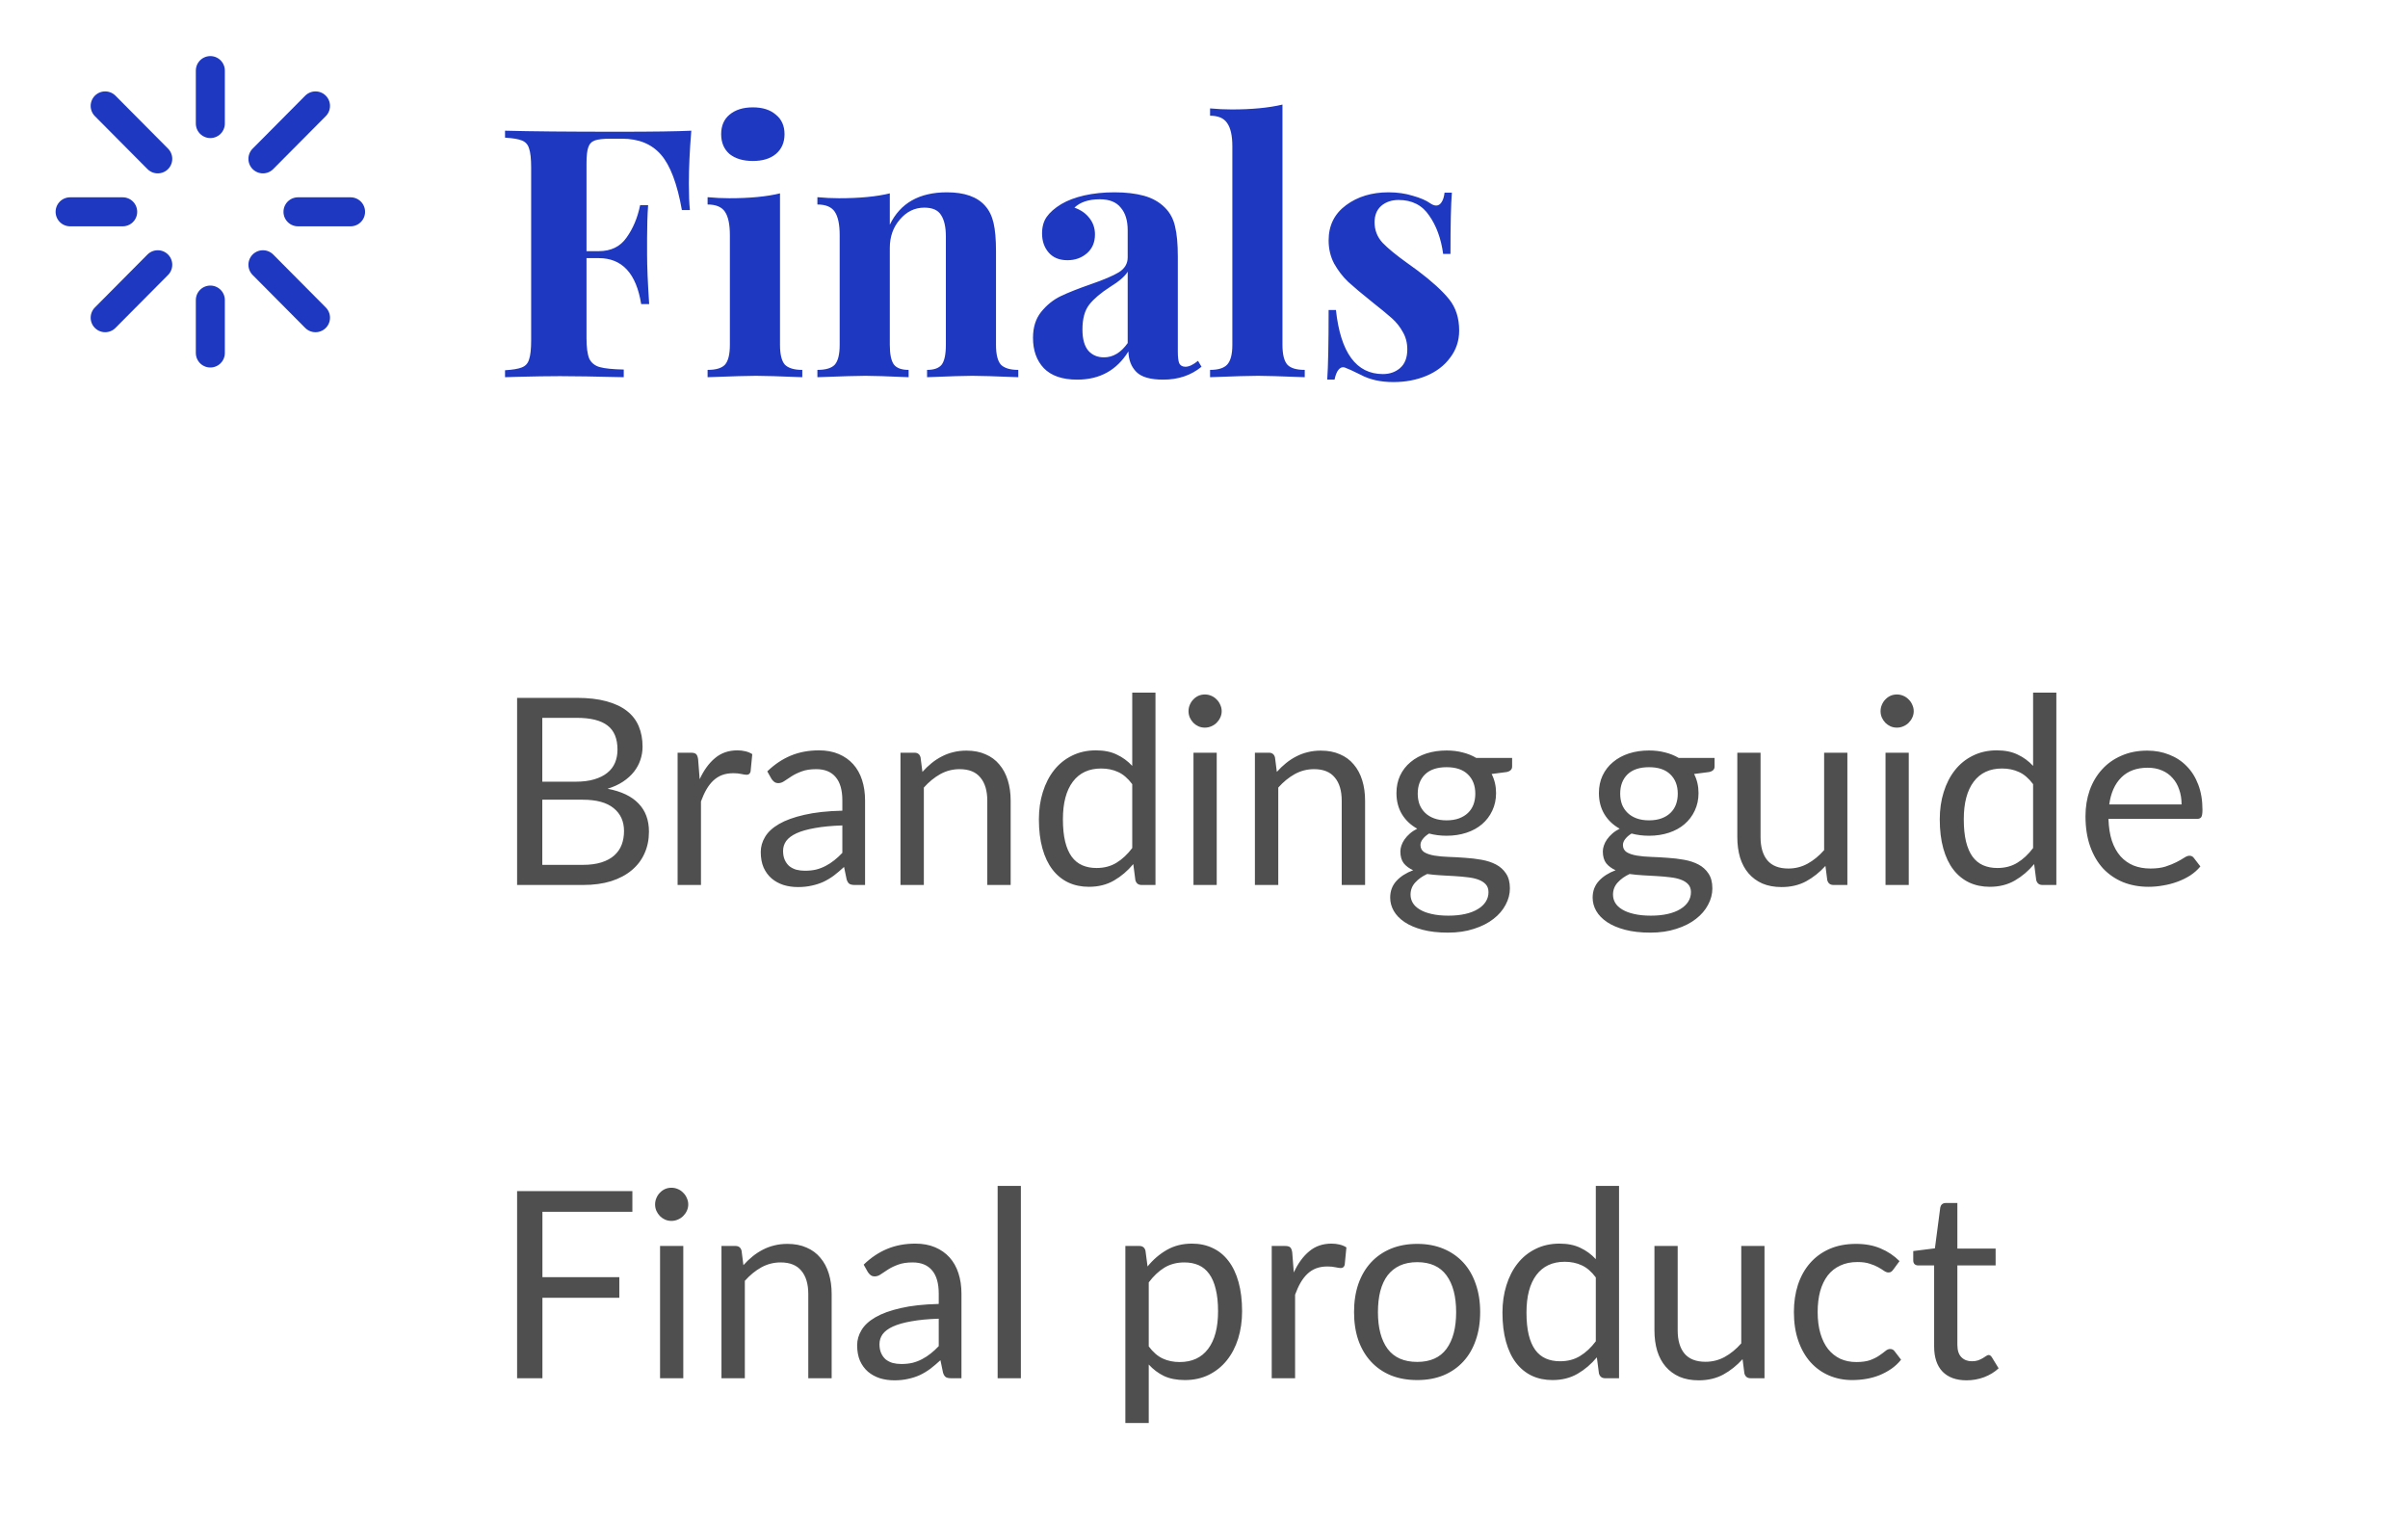 <svg width="166" height="105" viewBox="0 0 166 105" fill="none" xmlns="http://www.w3.org/2000/svg">
<path d="M14.5 4.866V8.516" stroke="#1E38C1" stroke-width="2" stroke-linecap="round" stroke-linejoin="round"/>
<path d="M14.5 20.683V24.332" stroke="#1E38C1" stroke-width="2" stroke-linecap="round" stroke-linejoin="round"/>
<path d="M7.25 7.3L10.875 10.95" stroke="#1E38C1" stroke-width="2" stroke-linecap="round" stroke-linejoin="round"/>
<path d="M18.125 18.249L21.75 21.899" stroke="#1E38C1" stroke-width="2" stroke-linecap="round" stroke-linejoin="round"/>
<path d="M4.833 14.6H8.458" stroke="#1E38C1" stroke-width="2" stroke-linecap="round" stroke-linejoin="round"/>
<path d="M20.542 14.6H24.167" stroke="#1E38C1" stroke-width="2" stroke-linecap="round" stroke-linejoin="round"/>
<path d="M7.25 21.899L10.875 18.249" stroke="#1E38C1" stroke-width="2" stroke-linecap="round" stroke-linejoin="round"/>
<path d="M18.125 10.95L21.75 7.3" stroke="#1E38C1" stroke-width="2" stroke-linecap="round" stroke-linejoin="round"/>
<path d="M47.656 9.008C47.544 10.368 47.488 11.584 47.488 12.656C47.488 13.408 47.512 14.016 47.56 14.48H47.008C46.688 12.672 46.208 11.4 45.568 10.664C44.928 9.928 44.032 9.56 42.88 9.56H42.088C41.592 9.56 41.232 9.6 41.008 9.68C40.784 9.76 40.632 9.92 40.552 10.16C40.472 10.384 40.432 10.752 40.432 11.264V17.312H41.272C42.12 17.312 42.76 17 43.192 16.376C43.64 15.752 43.952 15.008 44.128 14.144H44.68C44.632 14.816 44.608 15.568 44.608 16.4V17.552C44.608 18.368 44.656 19.504 44.752 20.96H44.2C43.864 18.848 42.888 17.792 41.272 17.792H40.432V23.312C40.432 23.952 40.496 24.424 40.624 24.728C40.768 25.016 41.008 25.208 41.344 25.304C41.696 25.4 42.248 25.456 43 25.472V26C41.032 25.952 39.568 25.928 38.608 25.928C37.808 25.928 36.8 25.944 35.584 25.976L34.816 26V25.52C35.344 25.488 35.728 25.424 35.968 25.328C36.224 25.232 36.392 25.048 36.472 24.776C36.568 24.504 36.616 24.064 36.616 23.456V11.552C36.616 10.944 36.568 10.504 36.472 10.232C36.392 9.96 36.224 9.776 35.968 9.68C35.728 9.584 35.344 9.52 34.816 9.488V9.008C36.544 9.056 39.152 9.08 42.64 9.08C44.992 9.08 46.664 9.056 47.656 9.008ZM51.899 7.4C52.571 7.4 53.099 7.568 53.483 7.904C53.883 8.224 54.083 8.672 54.083 9.248C54.083 9.824 53.883 10.28 53.483 10.616C53.099 10.936 52.571 11.096 51.899 11.096C51.227 11.096 50.691 10.936 50.291 10.616C49.907 10.28 49.715 9.824 49.715 9.248C49.715 8.672 49.907 8.224 50.291 7.904C50.691 7.568 51.227 7.4 51.899 7.4ZM53.771 23.768C53.771 24.424 53.883 24.88 54.107 25.136C54.347 25.376 54.747 25.496 55.307 25.496V26C53.707 25.936 52.643 25.904 52.115 25.904C51.619 25.904 50.507 25.936 48.779 26V25.496C49.355 25.496 49.755 25.376 49.979 25.136C50.203 24.88 50.315 24.424 50.315 23.768V16.208C50.315 15.472 50.203 14.936 49.979 14.6C49.755 14.264 49.355 14.096 48.779 14.096V13.592C49.291 13.64 49.787 13.664 50.267 13.664C51.691 13.664 52.859 13.552 53.771 13.328V23.768ZM65.277 13.256C66.493 13.256 67.373 13.568 67.917 14.192C68.189 14.496 68.381 14.888 68.493 15.368C68.605 15.848 68.661 16.496 68.661 17.312V23.768C68.661 24.424 68.773 24.88 68.997 25.136C69.237 25.376 69.637 25.496 70.197 25.496V26C68.597 25.936 67.541 25.904 67.029 25.904C66.549 25.904 65.509 25.936 63.909 26V25.496C64.389 25.496 64.725 25.376 64.917 25.136C65.109 24.88 65.205 24.424 65.205 23.768V16.304C65.205 15.648 65.093 15.152 64.869 14.816C64.661 14.48 64.277 14.312 63.717 14.312C63.061 14.312 62.501 14.584 62.037 15.128C61.573 15.656 61.341 16.312 61.341 17.096V23.768C61.341 24.424 61.437 24.88 61.629 25.136C61.821 25.376 62.157 25.496 62.637 25.496V26C61.165 25.936 60.173 25.904 59.661 25.904C59.181 25.904 58.077 25.936 56.349 26V25.496C56.925 25.496 57.325 25.376 57.549 25.136C57.773 24.88 57.885 24.424 57.885 23.768V16.208C57.885 15.472 57.773 14.936 57.549 14.6C57.325 14.264 56.925 14.096 56.349 14.096V13.592C56.861 13.64 57.357 13.664 57.837 13.664C59.261 13.664 60.429 13.552 61.341 13.328V15.488C62.061 14 63.373 13.256 65.277 13.256ZM74.26 26.168C73.236 26.168 72.468 25.904 71.956 25.376C71.46 24.848 71.212 24.152 71.212 23.288C71.212 22.568 71.396 21.976 71.764 21.512C72.148 21.032 72.604 20.664 73.132 20.408C73.676 20.152 74.364 19.88 75.196 19.592C76.076 19.288 76.716 19.016 77.116 18.776C77.532 18.52 77.74 18.176 77.74 17.744V15.872C77.74 15.2 77.58 14.68 77.26 14.312C76.956 13.928 76.476 13.736 75.82 13.736C75.052 13.736 74.468 13.928 74.068 14.312C74.516 14.472 74.86 14.712 75.1 15.032C75.356 15.352 75.484 15.728 75.484 16.16C75.484 16.704 75.3 17.136 74.932 17.456C74.564 17.776 74.116 17.936 73.588 17.936C73.028 17.936 72.596 17.76 72.292 17.408C71.988 17.056 71.836 16.616 71.836 16.088C71.836 15.64 71.94 15.264 72.148 14.96C72.372 14.64 72.708 14.344 73.156 14.072C73.588 13.816 74.116 13.616 74.74 13.472C75.38 13.328 76.076 13.256 76.828 13.256C77.612 13.256 78.292 13.336 78.868 13.496C79.444 13.656 79.924 13.928 80.308 14.312C80.66 14.664 80.892 15.096 81.004 15.608C81.132 16.12 81.196 16.816 81.196 17.696V24.224C81.196 24.608 81.228 24.88 81.292 25.04C81.372 25.2 81.516 25.28 81.724 25.28C81.964 25.28 82.252 25.144 82.588 24.872L82.828 25.28C82.108 25.872 81.228 26.168 80.188 26.168C79.308 26.168 78.692 25.992 78.34 25.64C77.988 25.288 77.804 24.816 77.788 24.224C76.988 25.52 75.812 26.168 74.26 26.168ZM76.108 24.632C76.732 24.632 77.276 24.304 77.74 23.648V18.728C77.548 19.048 77.14 19.4 76.516 19.784C75.892 20.184 75.42 20.584 75.1 20.984C74.78 21.384 74.62 21.96 74.62 22.712C74.62 23.368 74.756 23.856 75.028 24.176C75.3 24.48 75.66 24.632 76.108 24.632ZM88.409 23.768C88.409 24.424 88.522 24.88 88.746 25.136C88.969 25.376 89.37 25.496 89.945 25.496V26C88.281 25.936 87.21 25.904 86.73 25.904C86.186 25.904 85.082 25.936 83.418 26V25.496C83.978 25.496 84.37 25.376 84.594 25.136C84.834 24.88 84.954 24.424 84.954 23.768V10.088C84.954 9.352 84.834 8.816 84.594 8.48C84.37 8.144 83.978 7.976 83.418 7.976V7.472C83.93 7.52 84.425 7.544 84.906 7.544C86.297 7.544 87.466 7.432 88.409 7.208V23.768ZM95.719 13.256C96.327 13.256 96.887 13.336 97.399 13.496C97.911 13.64 98.303 13.808 98.575 14C98.735 14.112 98.879 14.168 99.007 14.168C99.151 14.168 99.271 14.096 99.367 13.952C99.479 13.792 99.551 13.568 99.583 13.28H100.087C100.023 14.096 99.991 15.504 99.991 17.504H99.487C99.343 16.448 99.023 15.568 98.527 14.864C98.047 14.144 97.343 13.784 96.415 13.784C95.935 13.784 95.535 13.92 95.215 14.192C94.911 14.464 94.759 14.84 94.759 15.32C94.759 15.864 94.943 16.336 95.311 16.736C95.679 17.12 96.255 17.592 97.039 18.152L97.735 18.656C98.711 19.392 99.431 20.048 99.895 20.624C100.359 21.2 100.591 21.92 100.591 22.784C100.591 23.488 100.383 24.112 99.967 24.656C99.567 25.2 99.023 25.616 98.335 25.904C97.647 26.192 96.887 26.336 96.055 26.336C95.175 26.336 94.423 26.168 93.799 25.832C93.287 25.576 92.919 25.408 92.695 25.328C92.535 25.28 92.391 25.336 92.263 25.496C92.151 25.64 92.063 25.864 91.999 26.168H91.495C91.559 25.256 91.591 23.656 91.591 21.368H92.095C92.415 24.312 93.495 25.784 95.335 25.784C95.799 25.784 96.191 25.648 96.511 25.376C96.847 25.088 97.015 24.656 97.015 24.08C97.015 23.632 96.911 23.232 96.703 22.88C96.511 22.528 96.263 22.216 95.959 21.944C95.655 21.672 95.199 21.296 94.591 20.816C93.871 20.24 93.319 19.776 92.935 19.424C92.567 19.072 92.247 18.656 91.975 18.176C91.719 17.696 91.591 17.16 91.591 16.568C91.591 15.544 91.991 14.736 92.791 14.144C93.591 13.552 94.567 13.256 95.719 13.256Z" fill="#1E38C1"/>
<path d="M40.174 59.614C40.672 59.614 41.101 59.557 41.461 59.443C41.821 59.329 42.115 59.17 42.343 58.966C42.577 58.756 42.748 58.51 42.856 58.228C42.964 57.94 43.018 57.625 43.018 57.283C43.018 56.617 42.781 56.092 42.307 55.708C41.833 55.318 41.122 55.123 40.174 55.123H37.384V59.614H40.174ZM37.384 49.48V53.881H39.688C40.18 53.881 40.606 53.827 40.966 53.719C41.332 53.611 41.632 53.461 41.866 53.269C42.106 53.077 42.283 52.846 42.397 52.576C42.511 52.3 42.568 52 42.568 51.676C42.568 50.914 42.34 50.359 41.884 50.011C41.428 49.657 40.72 49.48 39.76 49.48H37.384ZM39.76 48.103C40.552 48.103 41.233 48.181 41.803 48.337C42.379 48.493 42.85 48.715 43.216 49.003C43.588 49.291 43.861 49.645 44.035 50.065C44.209 50.479 44.296 50.947 44.296 51.469C44.296 51.787 44.245 52.093 44.143 52.387C44.047 52.675 43.9 52.945 43.702 53.197C43.504 53.449 43.252 53.677 42.946 53.881C42.646 54.079 42.292 54.241 41.884 54.367C42.832 54.547 43.543 54.886 44.017 55.384C44.497 55.876 44.737 56.524 44.737 57.328C44.737 57.874 44.635 58.372 44.431 58.822C44.233 59.272 43.939 59.659 43.549 59.983C43.165 60.307 42.691 60.559 42.127 60.739C41.563 60.913 40.921 61 40.201 61H35.647V48.103H39.76ZM48.233 53.71C48.521 53.086 48.875 52.6 49.295 52.252C49.715 51.898 50.228 51.721 50.834 51.721C51.026 51.721 51.209 51.742 51.383 51.784C51.563 51.826 51.722 51.892 51.86 51.982L51.743 53.179C51.707 53.329 51.617 53.404 51.473 53.404C51.389 53.404 51.266 53.386 51.104 53.35C50.942 53.314 50.759 53.296 50.555 53.296C50.267 53.296 50.009 53.338 49.781 53.422C49.559 53.506 49.358 53.632 49.178 53.8C49.004 53.962 48.845 54.166 48.701 54.412C48.563 54.652 48.437 54.928 48.323 55.24V61H46.712V51.883H47.63C47.804 51.883 47.924 51.916 47.99 51.982C48.056 52.048 48.101 52.162 48.125 52.324L48.233 53.71ZM58.069 56.896C57.331 56.92 56.701 56.98 56.179 57.076C55.663 57.166 55.24 57.286 54.91 57.436C54.586 57.586 54.349 57.763 54.199 57.967C54.055 58.171 53.983 58.399 53.983 58.651C53.983 58.891 54.022 59.098 54.1 59.272C54.178 59.446 54.283 59.59 54.415 59.704C54.553 59.812 54.712 59.893 54.892 59.947C55.078 59.995 55.276 60.019 55.486 60.019C55.768 60.019 56.026 59.992 56.26 59.938C56.494 59.878 56.713 59.794 56.917 59.686C57.127 59.578 57.325 59.449 57.511 59.299C57.703 59.149 57.889 58.978 58.069 58.786V56.896ZM52.894 53.17C53.398 52.684 53.941 52.321 54.523 52.081C55.105 51.841 55.75 51.721 56.458 51.721C56.968 51.721 57.421 51.805 57.817 51.973C58.213 52.141 58.546 52.375 58.816 52.675C59.086 52.975 59.29 53.338 59.428 53.764C59.566 54.19 59.635 54.658 59.635 55.168V61H58.924C58.768 61 58.648 60.976 58.564 60.928C58.48 60.874 58.414 60.772 58.366 60.622L58.186 59.758C57.946 59.98 57.712 60.178 57.484 60.352C57.256 60.52 57.016 60.664 56.764 60.784C56.512 60.898 56.242 60.985 55.954 61.045C55.672 61.111 55.357 61.144 55.009 61.144C54.655 61.144 54.322 61.096 54.01 61C53.698 60.898 53.425 60.748 53.191 60.55C52.963 60.352 52.78 60.103 52.642 59.803C52.51 59.497 52.444 59.137 52.444 58.723C52.444 58.363 52.543 58.018 52.741 57.688C52.939 57.352 53.26 57.055 53.704 56.797C54.148 56.539 54.727 56.329 55.441 56.167C56.155 55.999 57.031 55.903 58.069 55.879V55.168C58.069 54.46 57.916 53.926 57.61 53.566C57.304 53.2 56.857 53.017 56.269 53.017C55.873 53.017 55.54 53.068 55.27 53.17C55.006 53.266 54.775 53.377 54.577 53.503C54.385 53.623 54.217 53.734 54.073 53.836C53.935 53.932 53.797 53.98 53.659 53.98C53.551 53.98 53.458 53.953 53.38 53.899C53.302 53.839 53.236 53.767 53.182 53.683L52.894 53.17ZM63.588 53.206C63.786 52.984 63.996 52.783 64.218 52.603C64.44 52.423 64.674 52.27 64.92 52.144C65.172 52.012 65.436 51.913 65.712 51.847C65.994 51.775 66.297 51.739 66.621 51.739C67.119 51.739 67.557 51.823 67.935 51.991C68.319 52.153 68.637 52.387 68.889 52.693C69.147 52.993 69.342 53.356 69.474 53.782C69.606 54.208 69.672 54.679 69.672 55.195V61H68.061V55.195C68.061 54.505 67.902 53.971 67.584 53.593C67.272 53.209 66.795 53.017 66.153 53.017C65.679 53.017 65.235 53.131 64.821 53.359C64.413 53.587 64.035 53.896 63.687 54.286V61H62.076V51.883H63.039C63.267 51.883 63.408 51.994 63.462 52.216L63.588 53.206ZM78.053 54.052C77.753 53.65 77.429 53.371 77.081 53.215C76.733 53.053 76.343 52.972 75.911 52.972C75.065 52.972 74.414 53.275 73.958 53.881C73.502 54.487 73.274 55.351 73.274 56.473C73.274 57.067 73.325 57.577 73.427 58.003C73.529 58.423 73.679 58.771 73.877 59.047C74.075 59.317 74.318 59.515 74.606 59.641C74.894 59.767 75.221 59.83 75.587 59.83C76.115 59.83 76.574 59.71 76.964 59.47C77.36 59.23 77.723 58.891 78.053 58.453V54.052ZM79.655 47.743V61H78.701C78.473 61 78.329 60.889 78.269 60.667L78.125 59.56C77.735 60.028 77.291 60.406 76.793 60.694C76.295 60.982 75.719 61.126 75.065 61.126C74.543 61.126 74.069 61.027 73.643 60.829C73.217 60.625 72.854 60.328 72.554 59.938C72.254 59.548 72.023 59.062 71.861 58.48C71.699 57.898 71.618 57.229 71.618 56.473C71.618 55.801 71.708 55.177 71.888 54.601C72.068 54.019 72.326 53.515 72.662 53.089C72.998 52.663 73.409 52.33 73.895 52.09C74.387 51.844 74.939 51.721 75.551 51.721C76.109 51.721 76.586 51.817 76.982 52.009C77.384 52.195 77.741 52.456 78.053 52.792V47.743H79.655ZM83.877 51.883V61H82.275V51.883H83.877ZM84.219 49.021C84.219 49.177 84.186 49.324 84.12 49.462C84.06 49.594 83.976 49.714 83.868 49.822C83.766 49.924 83.643 50.005 83.499 50.065C83.361 50.125 83.214 50.155 83.058 50.155C82.902 50.155 82.755 50.125 82.617 50.065C82.485 50.005 82.368 49.924 82.266 49.822C82.164 49.714 82.083 49.594 82.023 49.462C81.963 49.324 81.933 49.177 81.933 49.021C81.933 48.865 81.963 48.718 82.023 48.58C82.083 48.436 82.164 48.313 82.266 48.211C82.368 48.103 82.485 48.019 82.617 47.959C82.755 47.899 82.902 47.869 83.058 47.869C83.214 47.869 83.361 47.899 83.499 47.959C83.643 48.019 83.766 48.103 83.868 48.211C83.976 48.313 84.06 48.436 84.12 48.58C84.186 48.718 84.219 48.865 84.219 49.021ZM88.021 53.206C88.219 52.984 88.429 52.783 88.651 52.603C88.873 52.423 89.107 52.27 89.353 52.144C89.605 52.012 89.869 51.913 90.145 51.847C90.427 51.775 90.73 51.739 91.054 51.739C91.552 51.739 91.99 51.823 92.368 51.991C92.752 52.153 93.07 52.387 93.322 52.693C93.58 52.993 93.775 53.356 93.907 53.782C94.039 54.208 94.105 54.679 94.105 55.195V61H92.494V55.195C92.494 54.505 92.335 53.971 92.017 53.593C91.705 53.209 91.228 53.017 90.586 53.017C90.112 53.017 89.668 53.131 89.254 53.359C88.846 53.587 88.468 53.896 88.12 54.286V61H86.509V51.883H87.472C87.7 51.883 87.841 51.994 87.895 52.216L88.021 53.206ZM99.723 56.545C100.047 56.545 100.332 56.5 100.578 56.41C100.824 56.32 101.031 56.194 101.199 56.032C101.367 55.87 101.493 55.678 101.577 55.456C101.661 55.228 101.703 54.979 101.703 54.709C101.703 54.151 101.532 53.707 101.19 53.377C100.854 53.047 100.365 52.882 99.723 52.882C99.075 52.882 98.58 53.047 98.238 53.377C97.902 53.707 97.734 54.151 97.734 54.709C97.734 54.979 97.776 55.228 97.86 55.456C97.95 55.678 98.079 55.87 98.247 56.032C98.415 56.194 98.622 56.32 98.868 56.41C99.114 56.5 99.399 56.545 99.723 56.545ZM102.612 61.495C102.612 61.273 102.549 61.093 102.423 60.955C102.297 60.817 102.126 60.709 101.91 60.631C101.7 60.553 101.454 60.499 101.172 60.469C100.89 60.433 100.59 60.406 100.272 60.388C99.96 60.37 99.642 60.352 99.318 60.334C98.994 60.316 98.682 60.286 98.382 60.244C98.046 60.4 97.77 60.598 97.554 60.838C97.344 61.072 97.239 61.348 97.239 61.666C97.239 61.87 97.29 62.059 97.392 62.233C97.5 62.413 97.662 62.566 97.878 62.692C98.094 62.824 98.364 62.926 98.688 62.998C99.018 63.076 99.405 63.115 99.849 63.115C100.281 63.115 100.668 63.076 101.01 62.998C101.352 62.92 101.64 62.809 101.874 62.665C102.114 62.521 102.297 62.35 102.423 62.152C102.549 61.954 102.612 61.735 102.612 61.495ZM104.241 52.243V52.837C104.241 53.035 104.115 53.161 103.863 53.215L102.828 53.35C103.032 53.746 103.134 54.184 103.134 54.664C103.134 55.108 103.047 55.513 102.873 55.879C102.705 56.239 102.471 56.548 102.171 56.806C101.871 57.064 101.511 57.262 101.091 57.4C100.671 57.538 100.215 57.607 99.723 57.607C99.297 57.607 98.895 57.556 98.517 57.454C98.325 57.574 98.178 57.703 98.076 57.841C97.974 57.973 97.923 58.108 97.923 58.246C97.923 58.462 98.01 58.627 98.184 58.741C98.364 58.849 98.598 58.927 98.886 58.975C99.174 59.023 99.501 59.053 99.867 59.065C100.239 59.077 100.617 59.098 101.001 59.128C101.391 59.152 101.769 59.197 102.135 59.263C102.507 59.329 102.837 59.437 103.125 59.587C103.413 59.737 103.644 59.944 103.818 60.208C103.998 60.472 104.088 60.814 104.088 61.234C104.088 61.624 103.989 62.002 103.791 62.368C103.599 62.734 103.32 63.058 102.954 63.34C102.588 63.628 102.138 63.856 101.604 64.024C101.076 64.198 100.479 64.285 99.813 64.285C99.147 64.285 98.565 64.219 98.067 64.087C97.569 63.955 97.155 63.778 96.825 63.556C96.495 63.334 96.246 63.076 96.078 62.782C95.916 62.494 95.835 62.191 95.835 61.873C95.835 61.423 95.976 61.042 96.258 60.73C96.54 60.418 96.927 60.169 97.419 59.983C97.149 59.863 96.933 59.704 96.771 59.506C96.615 59.302 96.537 59.029 96.537 58.687C96.537 58.555 96.561 58.42 96.609 58.282C96.657 58.138 96.729 57.997 96.825 57.859C96.927 57.715 97.05 57.58 97.194 57.454C97.338 57.328 97.506 57.217 97.698 57.121C97.248 56.869 96.897 56.536 96.645 56.122C96.393 55.702 96.267 55.216 96.267 54.664C96.267 54.22 96.351 53.818 96.519 53.458C96.693 53.092 96.933 52.783 97.239 52.531C97.545 52.273 97.908 52.075 98.328 51.937C98.754 51.799 99.219 51.73 99.723 51.73C100.119 51.73 100.488 51.775 100.83 51.865C101.172 51.949 101.484 52.075 101.766 52.243H104.241ZM113.68 56.545C114.004 56.545 114.289 56.5 114.535 56.41C114.781 56.32 114.988 56.194 115.156 56.032C115.324 55.87 115.45 55.678 115.534 55.456C115.618 55.228 115.66 54.979 115.66 54.709C115.66 54.151 115.489 53.707 115.147 53.377C114.811 53.047 114.322 52.882 113.68 52.882C113.032 52.882 112.537 53.047 112.195 53.377C111.859 53.707 111.691 54.151 111.691 54.709C111.691 54.979 111.733 55.228 111.817 55.456C111.907 55.678 112.036 55.87 112.204 56.032C112.372 56.194 112.579 56.32 112.825 56.41C113.071 56.5 113.356 56.545 113.68 56.545ZM116.569 61.495C116.569 61.273 116.506 61.093 116.38 60.955C116.254 60.817 116.083 60.709 115.867 60.631C115.657 60.553 115.411 60.499 115.129 60.469C114.847 60.433 114.547 60.406 114.229 60.388C113.917 60.37 113.599 60.352 113.275 60.334C112.951 60.316 112.639 60.286 112.339 60.244C112.003 60.4 111.727 60.598 111.511 60.838C111.301 61.072 111.196 61.348 111.196 61.666C111.196 61.87 111.247 62.059 111.349 62.233C111.457 62.413 111.619 62.566 111.835 62.692C112.051 62.824 112.321 62.926 112.645 62.998C112.975 63.076 113.362 63.115 113.806 63.115C114.238 63.115 114.625 63.076 114.967 62.998C115.309 62.92 115.597 62.809 115.831 62.665C116.071 62.521 116.254 62.35 116.38 62.152C116.506 61.954 116.569 61.735 116.569 61.495ZM118.198 52.243V52.837C118.198 53.035 118.072 53.161 117.82 53.215L116.785 53.35C116.989 53.746 117.091 54.184 117.091 54.664C117.091 55.108 117.004 55.513 116.83 55.879C116.662 56.239 116.428 56.548 116.128 56.806C115.828 57.064 115.468 57.262 115.048 57.4C114.628 57.538 114.172 57.607 113.68 57.607C113.254 57.607 112.852 57.556 112.474 57.454C112.282 57.574 112.135 57.703 112.033 57.841C111.931 57.973 111.88 58.108 111.88 58.246C111.88 58.462 111.967 58.627 112.141 58.741C112.321 58.849 112.555 58.927 112.843 58.975C113.131 59.023 113.458 59.053 113.824 59.065C114.196 59.077 114.574 59.098 114.958 59.128C115.348 59.152 115.726 59.197 116.092 59.263C116.464 59.329 116.794 59.437 117.082 59.587C117.37 59.737 117.601 59.944 117.775 60.208C117.955 60.472 118.045 60.814 118.045 61.234C118.045 61.624 117.946 62.002 117.748 62.368C117.556 62.734 117.277 63.058 116.911 63.34C116.545 63.628 116.095 63.856 115.561 64.024C115.033 64.198 114.436 64.285 113.77 64.285C113.104 64.285 112.522 64.219 112.024 64.087C111.526 63.955 111.112 63.778 110.782 63.556C110.452 63.334 110.203 63.076 110.035 62.782C109.873 62.494 109.792 62.191 109.792 61.873C109.792 61.423 109.933 61.042 110.215 60.73C110.497 60.418 110.884 60.169 111.376 59.983C111.106 59.863 110.89 59.704 110.728 59.506C110.572 59.302 110.494 59.029 110.494 58.687C110.494 58.555 110.518 58.42 110.566 58.282C110.614 58.138 110.686 57.997 110.782 57.859C110.884 57.715 111.007 57.58 111.151 57.454C111.295 57.328 111.463 57.217 111.655 57.121C111.205 56.869 110.854 56.536 110.602 56.122C110.35 55.702 110.224 55.216 110.224 54.664C110.224 54.22 110.308 53.818 110.476 53.458C110.65 53.092 110.89 52.783 111.196 52.531C111.502 52.273 111.865 52.075 112.285 51.937C112.711 51.799 113.176 51.73 113.68 51.73C114.076 51.73 114.445 51.775 114.787 51.865C115.129 51.949 115.441 52.075 115.723 52.243H118.198ZM127.352 51.883V61H126.398C126.17 61 126.026 60.889 125.966 60.667L125.84 59.686C125.444 60.124 125 60.478 124.508 60.748C124.016 61.012 123.452 61.144 122.816 61.144C122.318 61.144 121.877 61.063 121.493 60.901C121.115 60.733 120.797 60.499 120.539 60.199C120.281 59.899 120.086 59.536 119.954 59.11C119.828 58.684 119.765 58.213 119.765 57.697V51.883H121.367V57.697C121.367 58.387 121.523 58.921 121.835 59.299C122.153 59.677 122.636 59.866 123.284 59.866C123.758 59.866 124.199 59.755 124.607 59.533C125.021 59.305 125.402 58.993 125.75 58.597V51.883H127.352ZM131.584 51.883V61H129.982V51.883H131.584ZM131.926 49.021C131.926 49.177 131.893 49.324 131.827 49.462C131.767 49.594 131.683 49.714 131.575 49.822C131.473 49.924 131.35 50.005 131.206 50.065C131.068 50.125 130.921 50.155 130.765 50.155C130.609 50.155 130.462 50.125 130.324 50.065C130.192 50.005 130.075 49.924 129.973 49.822C129.871 49.714 129.79 49.594 129.73 49.462C129.67 49.324 129.64 49.177 129.64 49.021C129.64 48.865 129.67 48.718 129.73 48.58C129.79 48.436 129.871 48.313 129.973 48.211C130.075 48.103 130.192 48.019 130.324 47.959C130.462 47.899 130.609 47.869 130.765 47.869C130.921 47.869 131.068 47.899 131.206 47.959C131.35 48.019 131.473 48.103 131.575 48.211C131.683 48.313 131.767 48.436 131.827 48.58C131.893 48.718 131.926 48.865 131.926 49.021ZM140.156 54.052C139.856 53.65 139.532 53.371 139.184 53.215C138.836 53.053 138.446 52.972 138.014 52.972C137.168 52.972 136.517 53.275 136.061 53.881C135.605 54.487 135.377 55.351 135.377 56.473C135.377 57.067 135.428 57.577 135.53 58.003C135.632 58.423 135.782 58.771 135.98 59.047C136.178 59.317 136.421 59.515 136.709 59.641C136.997 59.767 137.324 59.83 137.69 59.83C138.218 59.83 138.677 59.71 139.067 59.47C139.463 59.23 139.826 58.891 140.156 58.453V54.052ZM141.758 47.743V61H140.804C140.576 61 140.432 60.889 140.372 60.667L140.228 59.56C139.838 60.028 139.394 60.406 138.896 60.694C138.398 60.982 137.822 61.126 137.168 61.126C136.646 61.126 136.172 61.027 135.746 60.829C135.32 60.625 134.957 60.328 134.657 59.938C134.357 59.548 134.126 59.062 133.964 58.48C133.802 57.898 133.721 57.229 133.721 56.473C133.721 55.801 133.811 55.177 133.991 54.601C134.171 54.019 134.429 53.515 134.765 53.089C135.101 52.663 135.512 52.33 135.998 52.09C136.49 51.844 137.042 51.721 137.654 51.721C138.212 51.721 138.689 51.817 139.085 52.009C139.487 52.195 139.844 52.456 140.156 52.792V47.743H141.758ZM150.391 55.447C150.391 55.075 150.337 54.736 150.229 54.43C150.127 54.118 149.974 53.851 149.77 53.629C149.572 53.401 149.329 53.227 149.041 53.107C148.753 52.981 148.426 52.918 148.06 52.918C147.292 52.918 146.683 53.143 146.233 53.593C145.789 54.037 145.513 54.655 145.405 55.447H150.391ZM151.687 59.722C151.489 59.962 151.252 60.172 150.976 60.352C150.7 60.526 150.403 60.67 150.085 60.784C149.773 60.898 149.449 60.982 149.113 61.036C148.777 61.096 148.444 61.126 148.114 61.126C147.484 61.126 146.902 61.021 146.368 60.811C145.84 60.595 145.381 60.283 144.991 59.875C144.607 59.461 144.307 58.951 144.091 58.345C143.875 57.739 143.767 57.043 143.767 56.257C143.767 55.621 143.863 55.027 144.055 54.475C144.253 53.923 144.535 53.446 144.901 53.044C145.267 52.636 145.714 52.318 146.242 52.09C146.77 51.856 147.364 51.739 148.024 51.739C148.57 51.739 149.074 51.832 149.536 52.018C150.004 52.198 150.406 52.462 150.742 52.81C151.084 53.152 151.351 53.578 151.543 54.088C151.735 54.592 151.831 55.168 151.831 55.816C151.831 56.068 151.804 56.236 151.75 56.32C151.696 56.404 151.594 56.446 151.444 56.446H145.351C145.369 57.022 145.447 57.523 145.585 57.949C145.729 58.375 145.927 58.732 146.179 59.02C146.431 59.302 146.731 59.515 147.079 59.659C147.427 59.797 147.817 59.866 148.249 59.866C148.651 59.866 148.996 59.821 149.284 59.731C149.578 59.635 149.83 59.533 150.04 59.425C150.25 59.317 150.424 59.218 150.562 59.128C150.706 59.032 150.829 58.984 150.931 58.984C151.063 58.984 151.165 59.035 151.237 59.137L151.687 59.722ZM37.393 83.525V88.034H42.694V89.456H37.393V95H35.647V82.103H43.594V83.525H37.393ZM47.104 85.883V95H45.502V85.883H47.104ZM47.446 83.021C47.446 83.177 47.413 83.324 47.347 83.462C47.287 83.594 47.203 83.714 47.095 83.822C46.993 83.924 46.87 84.005 46.726 84.065C46.588 84.125 46.441 84.155 46.285 84.155C46.129 84.155 45.982 84.125 45.844 84.065C45.712 84.005 45.595 83.924 45.493 83.822C45.391 83.714 45.31 83.594 45.25 83.462C45.19 83.324 45.16 83.177 45.16 83.021C45.16 82.865 45.19 82.718 45.25 82.58C45.31 82.436 45.391 82.313 45.493 82.211C45.595 82.103 45.712 82.019 45.844 81.959C45.982 81.899 46.129 81.869 46.285 81.869C46.441 81.869 46.588 81.899 46.726 81.959C46.87 82.019 46.993 82.103 47.095 82.211C47.203 82.313 47.287 82.436 47.347 82.58C47.413 82.718 47.446 82.865 47.446 83.021ZM51.248 87.206C51.446 86.984 51.656 86.783 51.878 86.603C52.1 86.423 52.334 86.27 52.58 86.144C52.832 86.012 53.096 85.913 53.372 85.847C53.654 85.775 53.957 85.739 54.281 85.739C54.779 85.739 55.217 85.823 55.595 85.991C55.979 86.153 56.297 86.387 56.549 86.693C56.807 86.993 57.002 87.356 57.134 87.782C57.266 88.208 57.332 88.679 57.332 89.195V95H55.721V89.195C55.721 88.505 55.562 87.971 55.244 87.593C54.932 87.209 54.455 87.017 53.813 87.017C53.339 87.017 52.895 87.131 52.481 87.359C52.073 87.587 51.695 87.896 51.347 88.286V95H49.736V85.883H50.699C50.927 85.883 51.068 85.994 51.122 86.216L51.248 87.206ZM64.714 90.896C63.976 90.92 63.346 90.98 62.824 91.076C62.308 91.166 61.885 91.286 61.555 91.436C61.231 91.586 60.994 91.763 60.844 91.967C60.7 92.171 60.628 92.399 60.628 92.651C60.628 92.891 60.667 93.098 60.745 93.272C60.823 93.446 60.928 93.59 61.06 93.704C61.198 93.812 61.357 93.893 61.537 93.947C61.723 93.995 61.921 94.019 62.131 94.019C62.413 94.019 62.671 93.992 62.905 93.938C63.139 93.878 63.358 93.794 63.562 93.686C63.772 93.578 63.97 93.449 64.156 93.299C64.348 93.149 64.534 92.978 64.714 92.786V90.896ZM59.539 87.17C60.043 86.684 60.586 86.321 61.168 86.081C61.75 85.841 62.395 85.721 63.103 85.721C63.613 85.721 64.066 85.805 64.462 85.973C64.858 86.141 65.191 86.375 65.461 86.675C65.731 86.975 65.935 87.338 66.073 87.764C66.211 88.19 66.28 88.658 66.28 89.168V95H65.569C65.413 95 65.293 94.976 65.209 94.928C65.125 94.874 65.059 94.772 65.011 94.622L64.831 93.758C64.591 93.98 64.357 94.178 64.129 94.352C63.901 94.52 63.661 94.664 63.409 94.784C63.157 94.898 62.887 94.985 62.599 95.045C62.317 95.111 62.002 95.144 61.654 95.144C61.3 95.144 60.967 95.096 60.655 95C60.343 94.898 60.07 94.748 59.836 94.55C59.608 94.352 59.425 94.103 59.287 93.803C59.155 93.497 59.089 93.137 59.089 92.723C59.089 92.363 59.188 92.018 59.386 91.688C59.584 91.352 59.905 91.055 60.349 90.797C60.793 90.539 61.372 90.329 62.086 90.167C62.8 89.999 63.676 89.903 64.714 89.879V89.168C64.714 88.46 64.561 87.926 64.255 87.566C63.949 87.2 63.502 87.017 62.914 87.017C62.518 87.017 62.185 87.068 61.915 87.17C61.651 87.266 61.42 87.377 61.222 87.503C61.03 87.623 60.862 87.734 60.718 87.836C60.58 87.932 60.442 87.98 60.304 87.98C60.196 87.98 60.103 87.953 60.025 87.899C59.947 87.839 59.881 87.767 59.827 87.683L59.539 87.17ZM70.376 81.743V95H68.774V81.743H70.376ZM79.191 92.804C79.484 93.2 79.805 93.479 80.153 93.641C80.501 93.803 80.891 93.884 81.323 93.884C82.175 93.884 82.829 93.581 83.285 92.975C83.742 92.369 83.969 91.505 83.969 90.383C83.969 89.789 83.915 89.279 83.808 88.853C83.706 88.427 83.555 88.079 83.358 87.809C83.159 87.533 82.916 87.332 82.629 87.206C82.341 87.08 82.013 87.017 81.647 87.017C81.126 87.017 80.666 87.137 80.27 87.377C79.88 87.617 79.52 87.956 79.191 88.394V92.804ZM79.109 87.296C79.493 86.822 79.938 86.441 80.442 86.153C80.945 85.865 81.522 85.721 82.169 85.721C82.698 85.721 83.174 85.823 83.6 86.027C84.026 86.225 84.389 86.522 84.689 86.918C84.99 87.308 85.221 87.794 85.382 88.376C85.544 88.958 85.626 89.627 85.626 90.383C85.626 91.055 85.535 91.682 85.356 92.264C85.175 92.84 84.915 93.341 84.573 93.767C84.237 94.187 83.823 94.52 83.331 94.766C82.844 95.006 82.296 95.126 81.683 95.126C81.126 95.126 80.645 95.033 80.243 94.847C79.847 94.655 79.496 94.391 79.191 94.055V98.087H77.579V85.883H78.543C78.77 85.883 78.912 85.994 78.966 86.216L79.109 87.296ZM89.19 87.71C89.478 87.086 89.832 86.6 90.252 86.252C90.672 85.898 91.185 85.721 91.791 85.721C91.983 85.721 92.166 85.742 92.34 85.784C92.52 85.826 92.679 85.892 92.817 85.982L92.7 87.179C92.664 87.329 92.574 87.404 92.43 87.404C92.346 87.404 92.223 87.386 92.061 87.35C91.899 87.314 91.716 87.296 91.512 87.296C91.224 87.296 90.966 87.338 90.738 87.422C90.516 87.506 90.315 87.632 90.135 87.8C89.961 87.962 89.802 88.166 89.658 88.412C89.52 88.652 89.394 88.928 89.28 89.24V95H87.669V85.883H88.587C88.761 85.883 88.881 85.916 88.947 85.982C89.013 86.048 89.058 86.162 89.082 86.324L89.19 87.71ZM97.7 85.739C98.366 85.739 98.966 85.85 99.5 86.072C100.034 86.294 100.49 86.609 100.868 87.017C101.246 87.425 101.534 87.92 101.732 88.502C101.936 89.078 102.038 89.723 102.038 90.437C102.038 91.157 101.936 91.805 101.732 92.381C101.534 92.957 101.246 93.449 100.868 93.857C100.49 94.265 100.034 94.58 99.5 94.802C98.966 95.018 98.366 95.126 97.7 95.126C97.028 95.126 96.422 95.018 95.882 94.802C95.348 94.58 94.892 94.265 94.514 93.857C94.136 93.449 93.845 92.957 93.641 92.381C93.443 91.805 93.344 91.157 93.344 90.437C93.344 89.723 93.443 89.078 93.641 88.502C93.845 87.92 94.136 87.425 94.514 87.017C94.892 86.609 95.348 86.294 95.882 86.072C96.422 85.85 97.028 85.739 97.7 85.739ZM97.7 93.875C98.6 93.875 99.272 93.575 99.716 92.975C100.16 92.369 100.382 91.526 100.382 90.446C100.382 89.36 100.16 88.514 99.716 87.908C99.272 87.302 98.6 86.999 97.7 86.999C97.244 86.999 96.845 87.077 96.503 87.233C96.167 87.389 95.885 87.614 95.657 87.908C95.435 88.202 95.267 88.565 95.153 88.997C95.045 89.423 94.991 89.906 94.991 90.446C94.991 91.526 95.213 92.369 95.657 92.975C96.107 93.575 96.788 93.875 97.7 93.875ZM110.01 88.052C109.71 87.65 109.386 87.371 109.038 87.215C108.69 87.053 108.3 86.972 107.868 86.972C107.022 86.972 106.371 87.275 105.915 87.881C105.459 88.487 105.231 89.351 105.231 90.473C105.231 91.067 105.282 91.577 105.384 92.003C105.486 92.423 105.636 92.771 105.834 93.047C106.032 93.317 106.275 93.515 106.563 93.641C106.851 93.767 107.178 93.83 107.544 93.83C108.072 93.83 108.531 93.71 108.921 93.47C109.317 93.23 109.68 92.891 110.01 92.453V88.052ZM111.612 81.743V95H110.658C110.43 95 110.286 94.889 110.226 94.667L110.082 93.56C109.692 94.028 109.248 94.406 108.75 94.694C108.252 94.982 107.676 95.126 107.022 95.126C106.5 95.126 106.026 95.027 105.6 94.829C105.174 94.625 104.811 94.328 104.511 93.938C104.211 93.548 103.98 93.062 103.818 92.48C103.656 91.898 103.575 91.229 103.575 90.473C103.575 89.801 103.665 89.177 103.845 88.601C104.025 88.019 104.283 87.515 104.619 87.089C104.955 86.663 105.366 86.33 105.852 86.09C106.344 85.844 106.896 85.721 107.508 85.721C108.066 85.721 108.543 85.817 108.939 86.009C109.341 86.195 109.698 86.456 110.01 86.792V81.743H111.612ZM121.639 85.883V95H120.685C120.457 95 120.313 94.889 120.253 94.667L120.127 93.686C119.731 94.124 119.287 94.478 118.795 94.748C118.303 95.012 117.739 95.144 117.103 95.144C116.605 95.144 116.164 95.063 115.78 94.901C115.402 94.733 115.084 94.499 114.826 94.199C114.568 93.899 114.373 93.536 114.241 93.11C114.115 92.684 114.052 92.213 114.052 91.697V85.883H115.654V91.697C115.654 92.387 115.81 92.921 116.122 93.299C116.44 93.677 116.923 93.866 117.571 93.866C118.045 93.866 118.486 93.755 118.894 93.533C119.308 93.305 119.689 92.993 120.037 92.597V85.883H121.639ZM130.524 87.503C130.476 87.569 130.428 87.62 130.38 87.656C130.332 87.692 130.266 87.71 130.182 87.71C130.092 87.71 129.993 87.674 129.885 87.602C129.777 87.524 129.642 87.44 129.48 87.35C129.324 87.26 129.129 87.179 128.895 87.107C128.667 87.029 128.385 86.99 128.049 86.99C127.599 86.99 127.203 87.071 126.861 87.233C126.519 87.389 126.231 87.617 125.997 87.917C125.769 88.217 125.595 88.58 125.475 89.006C125.361 89.432 125.304 89.909 125.304 90.437C125.304 90.989 125.367 91.481 125.493 91.913C125.619 92.339 125.796 92.699 126.024 92.993C126.258 93.281 126.537 93.503 126.861 93.659C127.191 93.809 127.56 93.884 127.968 93.884C128.358 93.884 128.679 93.839 128.931 93.749C129.183 93.653 129.39 93.548 129.552 93.434C129.72 93.32 129.858 93.218 129.966 93.128C130.08 93.032 130.191 92.984 130.299 92.984C130.431 92.984 130.533 93.035 130.605 93.137L131.055 93.722C130.857 93.968 130.632 94.178 130.38 94.352C130.128 94.526 129.855 94.673 129.561 94.793C129.273 94.907 128.97 94.991 128.652 95.045C128.334 95.099 128.01 95.126 127.68 95.126C127.11 95.126 126.579 95.021 126.087 94.811C125.601 94.601 125.178 94.298 124.818 93.902C124.458 93.5 124.176 93.008 123.972 92.426C123.768 91.844 123.666 91.181 123.666 90.437C123.666 89.759 123.759 89.132 123.945 88.556C124.137 87.98 124.413 87.485 124.773 87.071C125.139 86.651 125.586 86.324 126.114 86.09C126.648 85.856 127.26 85.739 127.95 85.739C128.592 85.739 129.156 85.844 129.642 86.054C130.134 86.258 130.569 86.549 130.947 86.927L130.524 87.503ZM135.574 95.144C134.854 95.144 134.299 94.943 133.909 94.541C133.525 94.139 133.333 93.56 133.333 92.804V87.224H132.235C132.139 87.224 132.058 87.197 131.992 87.143C131.926 87.083 131.893 86.993 131.893 86.873V86.234L133.387 86.045L133.756 83.228C133.774 83.138 133.813 83.066 133.873 83.012C133.939 82.952 134.023 82.922 134.125 82.922H134.935V86.063H137.572V87.224H134.935V92.696C134.935 93.08 135.028 93.365 135.214 93.551C135.4 93.737 135.64 93.83 135.934 93.83C136.102 93.83 136.246 93.809 136.366 93.767C136.492 93.719 136.6 93.668 136.69 93.614C136.78 93.56 136.855 93.512 136.915 93.47C136.981 93.422 137.038 93.398 137.086 93.398C137.17 93.398 137.245 93.449 137.311 93.551L137.779 94.316C137.503 94.574 137.17 94.778 136.78 94.928C136.39 95.072 135.988 95.144 135.574 95.144Z" fill="#4F4F4F"/>
</svg>
